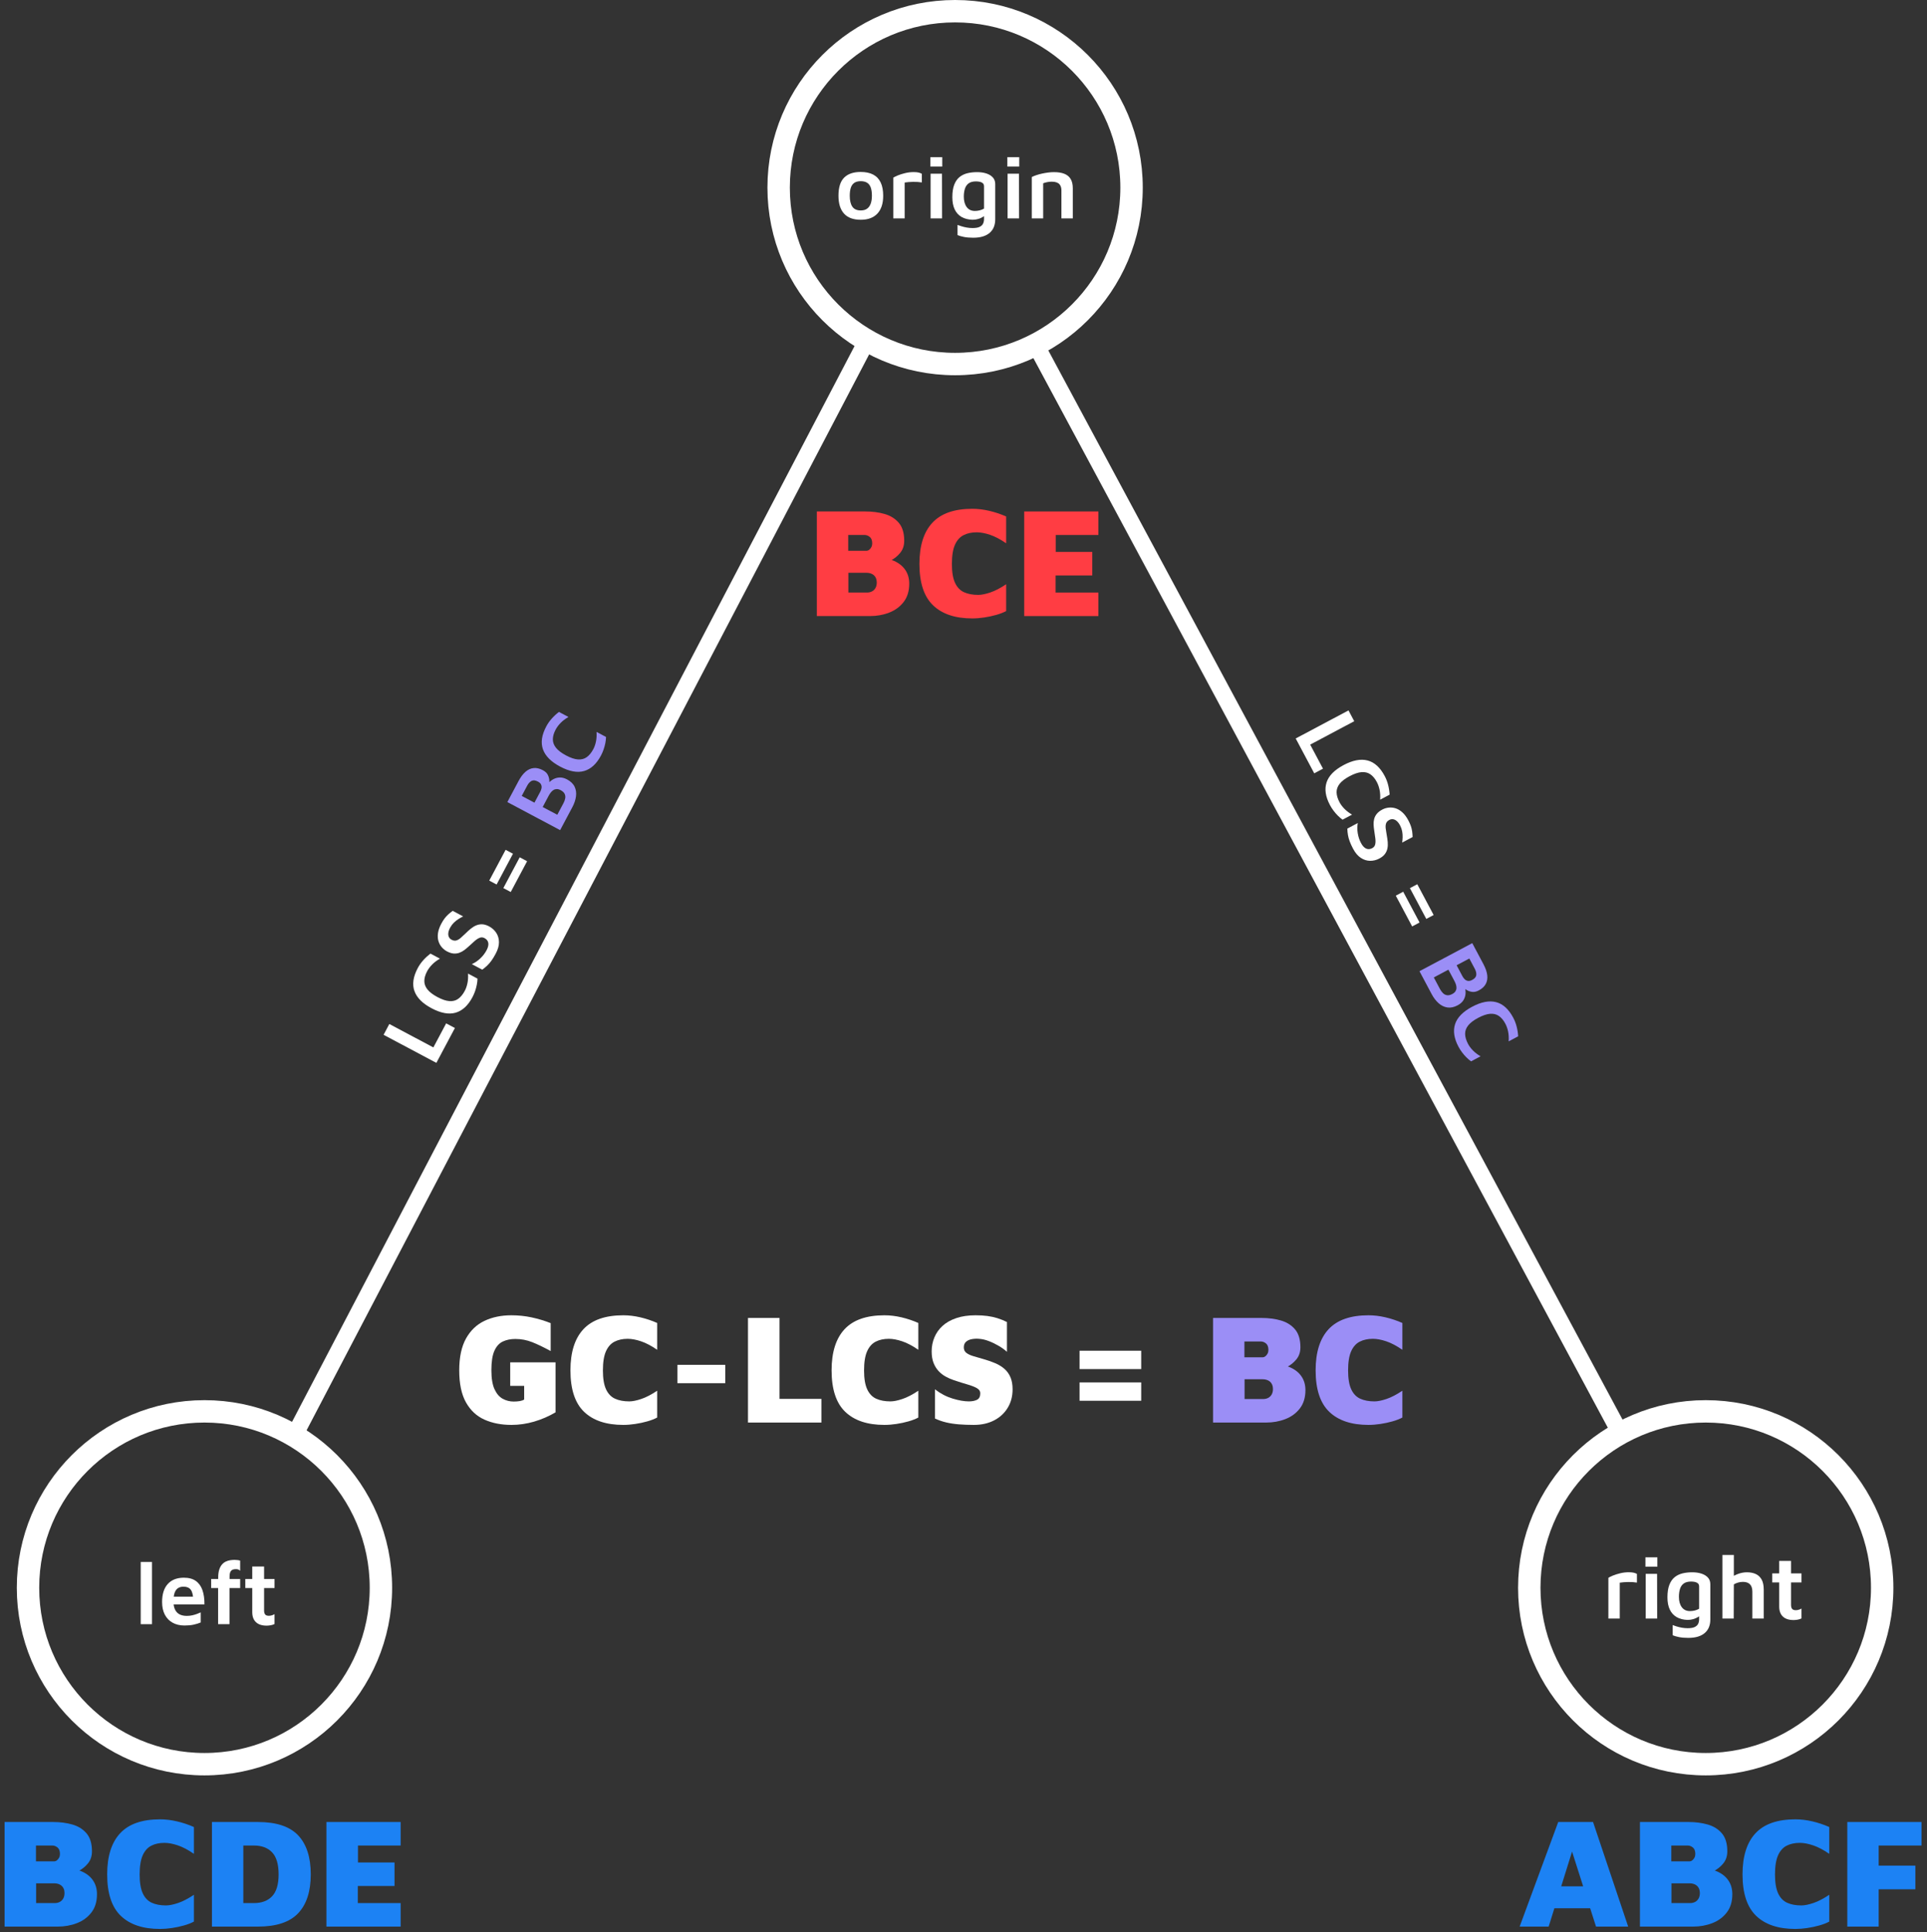 <?xml version="1.0" encoding="UTF-8"?>
<svg width="344px" height="345px" viewBox="0 0 344 345" version="1.1" xmlns="http://www.w3.org/2000/svg" xmlns:xlink="http://www.w3.org/1999/xlink">
    <rect x="0" y="0" width="344" height="345" fill="#333333" stroke="none"/>
    <title>Group</title>
    <g id="Page-1" stroke="none" stroke-width="1" fill="none" fill-rule="evenodd">
        <g id="Artboard" transform="translate(-50, -30)">
            <g id="Group" transform="translate(50.82, 30)">
                <circle id="Oval" stroke="#FFFFFFff" stroke-width="4" cx="35.68" cy="283.5" r="31.5"></circle>
                <circle id="Oval" stroke="#FFFFFFff" stroke-width="4" cx="303.68" cy="283.5" r="31.5"></circle>
                <circle id="Oval" stroke="#FFFFFFff" stroke-width="4" cx="169.68" cy="33.5" r="31.5"></circle>
                <line x1="153.312" y1="62" x2="52.68" y2="254.5" id="Line" stroke="#FFFFFFff" stroke-width="3" stroke-linecap="square"></line>
                <line x1="184.312" y1="62" x2="287.68" y2="254.5" id="Line" stroke="#FFFFFFff" stroke-width="3" stroke-linecap="square"></line>
                <g id="origin" transform="translate(148.86, 28.064)" fill="#FFFFFFff" fill-rule="nonzero">
                    <path d="M3.984,11.176 C2.651,11.176 1.653,10.809 0.992,10.076 C0.331,9.343 0,8.28 0,6.888 C0,5.4 0.339,4.32 1.016,3.648 C1.693,2.976 2.677,2.64 3.968,2.64 C4.864,2.64 5.609,2.797 6.204,3.112 C6.799,3.427 7.244,3.899 7.54,4.528 C7.836,5.157 7.984,5.944 7.984,6.888 C7.984,8.275 7.639,9.336 6.948,10.072 C6.257,10.808 5.269,11.176 3.984,11.176 Z M3.976,9.512 C4.445,9.512 4.825,9.405 5.116,9.192 C5.407,8.979 5.621,8.676 5.76,8.284 C5.899,7.892 5.968,7.427 5.968,6.888 C5.968,6.28 5.897,5.785 5.756,5.404 C5.615,5.023 5.397,4.741 5.104,4.56 C4.811,4.379 4.435,4.288 3.976,4.288 C3.507,4.288 3.128,4.384 2.84,4.576 C2.552,4.768 2.343,5.055 2.212,5.436 C2.081,5.817 2.016,6.301 2.016,6.888 C2.016,7.736 2.169,8.385 2.476,8.836 C2.783,9.287 3.283,9.512 3.976,9.512 Z" id="Shape"></path>
                    <path d="M9.784,10.936 L9.784,3.664 C9.928,3.557 10.189,3.425 10.568,3.268 C10.947,3.111 11.388,2.971 11.892,2.848 C12.396,2.725 12.904,2.664 13.416,2.664 C13.8,2.664 14.107,2.693 14.336,2.752 C14.565,2.811 14.747,2.883 14.88,2.968 L14.88,4.512 C14.667,4.475 14.424,4.447 14.152,4.428 C13.88,4.409 13.603,4.403 13.32,4.408 C13.037,4.413 12.765,4.427 12.504,4.448 C12.243,4.469 12.013,4.496 11.816,4.528 L11.816,10.936 L9.784,10.936 Z" id="Path"></path>
                    <path d="M16.448,10.936 L16.448,2.952 L18.48,2.952 L18.496,10.936 L16.448,10.936 Z M16.4,1.68 L16.4,0 L18.528,0 L18.528,1.68 L16.4,1.68 Z" id="Shape"></path>
                    <path d="M23.912,11.176 C23.155,11.149 22.509,10.983 21.976,10.676 C21.443,10.369 21.035,9.921 20.752,9.332 C20.469,8.743 20.328,8.013 20.328,7.144 C20.328,6.243 20.441,5.5 20.668,4.916 C20.895,4.332 21.208,3.877 21.608,3.552 C22.008,3.227 22.476,2.999 23.012,2.868 C23.548,2.737 24.125,2.672 24.744,2.672 C25.368,2.672 25.923,2.752 26.408,2.912 C26.893,3.072 27.277,3.308 27.56,3.62 C27.843,3.932 27.984,4.325 27.984,4.8 L27.984,11.104 C27.984,11.6 27.905,12.048 27.748,12.448 C27.591,12.848 27.349,13.193 27.024,13.484 C26.699,13.775 26.289,13.997 25.796,14.152 C25.303,14.307 24.717,14.384 24.04,14.384 C23.405,14.384 22.852,14.336 22.38,14.24 C21.908,14.144 21.533,14.035 21.256,13.912 L21.256,12.096 C21.421,12.16 21.645,12.237 21.928,12.328 C22.211,12.419 22.527,12.496 22.876,12.56 C23.225,12.624 23.579,12.656 23.936,12.656 C24.501,12.656 24.931,12.581 25.224,12.432 C25.517,12.283 25.717,12.087 25.824,11.844 C25.931,11.601 25.984,11.333 25.984,11.04 L25.984,9.776 L26.44,10.128 C26.259,10.331 26.039,10.511 25.78,10.668 C25.521,10.825 25.235,10.949 24.92,11.04 C24.605,11.131 24.269,11.176 23.912,11.176 Z M24.352,9.6 C24.645,9.6 24.931,9.565 25.208,9.496 C25.485,9.427 25.744,9.323 25.984,9.184 L25.984,5.224 C25.984,4.973 25.916,4.785 25.78,4.66 C25.644,4.535 25.467,4.448 25.248,4.4 C25.029,4.352 24.797,4.328 24.552,4.328 C23.981,4.328 23.539,4.447 23.224,4.684 C22.909,4.921 22.689,5.247 22.564,5.66 C22.439,6.073 22.376,6.536 22.376,7.048 C22.376,7.821 22.547,8.44 22.888,8.904 C23.229,9.368 23.717,9.6 24.352,9.6 Z" id="Shape"></path>
                    <path d="M30.192,10.936 L30.192,2.952 L32.224,2.952 L32.24,10.936 L30.192,10.936 Z M30.144,1.68 L30.144,0 L32.272,0 L32.272,1.68 L30.144,1.68 Z" id="Shape"></path>
                    <path d="M34.512,3.544 C34.731,3.432 34.996,3.323 35.308,3.216 C35.62,3.109 35.957,3.016 36.32,2.936 C36.683,2.856 37.049,2.792 37.42,2.744 C37.791,2.696 38.141,2.672 38.472,2.672 C39.213,2.672 39.832,2.771 40.328,2.968 C40.824,3.165 41.199,3.476 41.452,3.9 C41.705,4.324 41.832,4.877 41.832,5.56 L41.832,10.936 L39.8,10.936 L39.8,5.912 C39.8,5.709 39.773,5.516 39.72,5.332 C39.667,5.148 39.577,4.984 39.452,4.84 C39.327,4.696 39.151,4.583 38.924,4.5 C38.697,4.417 38.411,4.376 38.064,4.376 C37.797,4.376 37.527,4.404 37.252,4.46 C36.977,4.516 36.741,4.584 36.544,4.664 L36.544,10.936 L34.512,10.936 L34.512,3.544 Z" id="Path"></path>
                </g>
                <g id="right" transform="translate(286.3, 277.64)" fill="#FFFFFFff" fill-rule="nonzero">
                    <path d="M0,11.36 L0,4.088 C0.144,3.981 0.405,3.849 0.784,3.692 C1.163,3.535 1.604,3.395 2.108,3.272 C2.612,3.149 3.12,3.088 3.632,3.088 C4.016,3.088 4.323,3.117 4.552,3.176 C4.781,3.235 4.963,3.307 5.096,3.392 L5.096,4.936 C4.883,4.899 4.64,4.871 4.368,4.852 C4.096,4.833 3.819,4.827 3.536,4.832 C3.253,4.837 2.981,4.851 2.72,4.872 C2.459,4.893 2.229,4.92 2.032,4.952 L2.032,11.36 L0,11.36 Z" id="Path"></path>
                    <path d="M6.664,11.36 L6.664,3.376 L8.696,3.376 L8.712,11.36 L6.664,11.36 Z M6.616,2.104 L6.616,0.424 L8.744,0.424 L8.744,2.104 L6.616,2.104 Z" id="Shape"></path>
                    <path d="M14.128,11.6 C13.371,11.573 12.725,11.407 12.192,11.1 C11.659,10.793 11.251,10.345 10.968,9.756 C10.685,9.167 10.544,8.437 10.544,7.568 C10.544,6.667 10.657,5.924 10.884,5.34 C11.111,4.756 11.424,4.301 11.824,3.976 C12.224,3.651 12.692,3.423 13.228,3.292 C13.764,3.161 14.341,3.096 14.96,3.096 C15.584,3.096 16.139,3.176 16.624,3.336 C17.109,3.496 17.493,3.732 17.776,4.044 C18.059,4.356 18.2,4.749 18.2,5.224 L18.2,11.528 C18.2,12.024 18.121,12.472 17.964,12.872 C17.807,13.272 17.565,13.617 17.24,13.908 C16.915,14.199 16.505,14.421 16.012,14.576 C15.519,14.731 14.933,14.808 14.256,14.808 C13.621,14.808 13.068,14.76 12.596,14.664 C12.124,14.568 11.749,14.459 11.472,14.336 L11.472,12.52 C11.637,12.584 11.861,12.661 12.144,12.752 C12.427,12.843 12.743,12.92 13.092,12.984 C13.441,13.048 13.795,13.08 14.152,13.08 C14.717,13.08 15.147,13.005 15.44,12.856 C15.733,12.707 15.933,12.511 16.04,12.268 C16.147,12.025 16.2,11.757 16.2,11.464 L16.2,10.2 L16.656,10.552 C16.475,10.755 16.255,10.935 15.996,11.092 C15.737,11.249 15.451,11.373 15.136,11.464 C14.821,11.555 14.485,11.6 14.128,11.6 Z M14.568,10.024 C14.861,10.024 15.147,9.989 15.424,9.92 C15.701,9.851 15.96,9.747 16.2,9.608 L16.2,5.648 C16.2,5.397 16.132,5.209 15.996,5.084 C15.86,4.959 15.683,4.872 15.464,4.824 C15.245,4.776 15.013,4.752 14.768,4.752 C14.197,4.752 13.755,4.871 13.44,5.108 C13.125,5.345 12.905,5.671 12.78,6.084 C12.655,6.497 12.592,6.96 12.592,7.472 C12.592,8.245 12.763,8.864 13.104,9.328 C13.445,9.792 13.933,10.024 14.568,10.024 Z" id="Shape"></path>
                    <path d="M20.36,11.36 L20.36,0 L22.4,0 L22.4,4.696 L21.648,4.216 C22.069,3.885 22.552,3.616 23.096,3.408 C23.64,3.2 24.184,3.096 24.728,3.096 C25.336,3.096 25.864,3.199 26.312,3.404 C26.76,3.609 27.109,3.939 27.36,4.392 C27.611,4.845 27.736,5.453 27.736,6.216 L27.736,11.36 L25.704,11.36 L25.704,6.568 C25.704,5.976 25.561,5.535 25.276,5.244 C24.991,4.953 24.571,4.808 24.016,4.808 C23.728,4.808 23.44,4.849 23.152,4.932 C22.864,5.015 22.613,5.123 22.4,5.256 L22.376,11.36 L20.36,11.36 Z" id="Path"></path>
                    <path d="M33.064,11.624 C32.232,11.624 31.596,11.417 31.156,11.004 C30.716,10.591 30.496,9.995 30.496,9.216 L30.496,4.904 L29.256,4.904 L29.256,3.296 L30.496,3.296 L30.496,1.064 L32.608,1.064 L32.608,3.296 L34.472,3.296 L34.472,4.904 L32.608,4.904 L32.608,8.896 C32.608,9.221 32.671,9.464 32.796,9.624 C32.921,9.784 33.144,9.864 33.464,9.864 C33.635,9.864 33.813,9.836 34,9.78 C34.187,9.724 34.344,9.653 34.472,9.568 L34.472,11.336 C34.264,11.437 34.035,11.511 33.784,11.556 C33.533,11.601 33.293,11.624 33.064,11.624 Z" id="Path"></path>
                </g>
                <g id="left" transform="translate(24.3, 278.52)" fill="#FFFFFFff" fill-rule="nonzero">
                    <polygon id="Path" points="2.016 11.48 0 11.48 0 0.368 2.016 0.368"></polygon>
                    <path d="M7.816,11.72 C7.016,11.72 6.315,11.556 5.712,11.228 C5.109,10.9 4.643,10.423 4.312,9.796 C3.981,9.169 3.816,8.413 3.816,7.528 C3.816,6.125 4.155,5.051 4.832,4.304 C5.509,3.557 6.467,3.184 7.704,3.184 C8.584,3.184 9.295,3.376 9.836,3.76 C10.377,4.144 10.772,4.692 11.02,5.404 C11.268,6.116 11.387,6.965 11.376,7.952 L5.136,7.952 L4.984,6.568 L9.752,6.568 L9.376,7.144 C9.355,6.301 9.208,5.697 8.936,5.332 C8.664,4.967 8.229,4.784 7.632,4.784 C7.269,4.784 6.953,4.865 6.684,5.028 C6.415,5.191 6.208,5.464 6.064,5.848 C5.92,6.232 5.848,6.76 5.848,7.432 C5.848,8.264 6.044,8.9 6.436,9.34 C6.828,9.78 7.429,10 8.24,10 C8.571,10 8.888,9.967 9.192,9.9 C9.496,9.833 9.779,9.751 10.04,9.652 C10.301,9.553 10.525,9.461 10.712,9.376 L10.712,11.176 C10.333,11.336 9.908,11.467 9.436,11.568 C8.964,11.669 8.424,11.72 7.816,11.72 Z" id="Path"></path>
                    <path d="M13.816,11.48 L13.816,5.024 L12.576,5.024 L12.576,3.416 L13.832,3.416 L13.832,3.16 C13.832,2.616 13.889,2.157 14.004,1.784 C14.119,1.411 14.275,1.105 14.472,0.868 C14.669,0.631 14.893,0.449 15.144,0.324 C15.395,0.199 15.66,0.113 15.94,0.068 C16.22,0.023 16.499,0 16.776,0 C16.941,0 17.115,0.012 17.296,0.036 C17.477,0.06 17.629,0.093 17.752,0.136 L17.752,1.936 C17.656,1.851 17.553,1.783 17.444,1.732 C17.335,1.681 17.189,1.656 17.008,1.656 C16.859,1.656 16.715,1.671 16.576,1.7 C16.437,1.729 16.315,1.788 16.208,1.876 C16.101,1.964 16.017,2.093 15.956,2.264 C15.895,2.435 15.864,2.661 15.864,2.944 L15.864,3.416 L17.752,3.416 L17.752,5.024 L15.848,5.024 L15.848,11.48 L13.816,11.48 Z" id="Path"></path>
                    <path d="M22.48,11.744 C21.648,11.744 21.012,11.537 20.572,11.124 C20.132,10.711 19.912,10.115 19.912,9.336 L19.912,5.024 L18.672,5.024 L18.672,3.416 L19.912,3.416 L19.912,1.184 L22.024,1.184 L22.024,3.416 L23.888,3.416 L23.888,5.024 L22.024,5.024 L22.024,9.016 C22.024,9.341 22.087,9.584 22.212,9.744 C22.337,9.904 22.56,9.984 22.88,9.984 C23.051,9.984 23.229,9.956 23.416,9.9 C23.603,9.844 23.76,9.773 23.888,9.688 L23.888,11.456 C23.68,11.557 23.451,11.631 23.2,11.676 C22.949,11.721 22.709,11.744 22.48,11.744 Z" id="Path"></path>
                </g>
                <g id="LCS-=-BC" transform="translate(87.759, 158.308) rotate(298) translate(-87.759, -158.308) translate(54.959, 152.764)" fill-rule="nonzero">
                    <polygon id="Path" fill="#FFFFFFff" points="0 10.888 0 0.216 2.184 0.216 2.184 9.12 7.048 9.12 7.048 10.888"></polygon>
                    <path d="M13.376,11.072 C11.685,11.072 10.401,10.62 9.524,9.716 C8.647,8.812 8.208,7.424 8.208,5.552 C8.208,3.723 8.635,2.341 9.488,1.408 C10.341,0.475 11.637,0.008 13.376,0.008 C13.941,0.008 14.508,0.077 15.076,0.216 C15.644,0.355 16.195,0.547 16.728,0.792 L16.728,2.712 C16.189,2.376 15.663,2.132 15.148,1.98 C14.633,1.828 14.139,1.752 13.664,1.752 C12.96,1.752 12.371,1.877 11.896,2.128 C11.421,2.379 11.064,2.781 10.824,3.336 C10.584,3.891 10.464,4.632 10.464,5.56 C10.464,6.477 10.585,7.212 10.828,7.764 C11.071,8.316 11.435,8.715 11.92,8.96 C12.405,9.205 13.013,9.328 13.744,9.328 C14.181,9.328 14.653,9.255 15.16,9.108 C15.667,8.961 16.189,8.723 16.728,8.392 L16.728,10.312 C16.419,10.467 16.076,10.601 15.7,10.716 C15.324,10.831 14.937,10.919 14.54,10.98 C14.143,11.041 13.755,11.072 13.376,11.072 Z" id="Path" fill="#FFFFFFff"></path>
                    <path d="M22.192,11.088 C21.653,11.088 21.173,11.06 20.752,11.004 C20.331,10.948 19.944,10.861 19.592,10.744 C19.24,10.627 18.888,10.48 18.536,10.304 L18.536,8.192 C18.989,8.555 19.519,8.84 20.124,9.048 C20.729,9.256 21.341,9.36 21.96,9.36 C22.536,9.36 22.971,9.245 23.264,9.016 C23.557,8.787 23.704,8.456 23.704,8.024 C23.704,7.693 23.584,7.427 23.344,7.224 C23.104,7.021 22.787,6.847 22.392,6.7 C21.997,6.553 21.565,6.397 21.096,6.232 C20.771,6.12 20.451,5.991 20.136,5.844 C19.821,5.697 19.539,5.512 19.288,5.288 C19.037,5.064 18.837,4.784 18.688,4.448 C18.539,4.112 18.464,3.699 18.464,3.208 C18.464,2.813 18.539,2.424 18.688,2.04 C18.837,1.656 19.067,1.311 19.376,1.004 C19.685,0.697 20.087,0.453 20.58,0.272 C21.073,0.091 21.659,-9.09494702e-13 22.336,-9.09494702e-13 C22.768,-9.09494702e-13 23.147,0.027 23.472,0.08 C23.797,0.133 24.108,0.213 24.404,0.32 C24.7,0.427 25.011,0.56 25.336,0.72 L25.336,2.832 C25.08,2.645 24.808,2.471 24.52,2.308 C24.232,2.145 23.925,2.011 23.6,1.904 C23.275,1.797 22.923,1.739 22.544,1.728 C22.16,1.717 21.829,1.76 21.552,1.856 C21.275,1.952 21.061,2.095 20.912,2.284 C20.763,2.473 20.688,2.701 20.688,2.968 C20.688,3.304 20.78,3.569 20.964,3.764 C21.148,3.959 21.405,4.12 21.736,4.248 C22.067,4.376 22.443,4.507 22.864,4.64 C23.28,4.768 23.673,4.911 24.044,5.068 C24.415,5.225 24.741,5.42 25.024,5.652 C25.307,5.884 25.529,6.171 25.692,6.512 C25.855,6.853 25.936,7.269 25.936,7.76 C25.936,8.357 25.799,8.909 25.524,9.416 C25.249,9.923 24.836,10.328 24.284,10.632 C23.732,10.936 23.035,11.088 22.192,11.088 Z" id="Path" fill="#FFFFFFff"></path>
                    <path d="M33.168,5.432 L33.168,3.944 L39.392,3.944 L39.392,5.432 L33.168,5.432 Z M33.168,8.288 L33.168,6.792 L39.392,6.792 L39.392,8.288 L33.168,8.288 Z" id="Shape" fill="#FFFFFFff"></path>
                    <path d="M47.064,10.888 L47.064,0.216 L51.304,0.216 C52.125,0.216 52.813,0.324 53.368,0.54 C53.923,0.756 54.344,1.08 54.632,1.512 C54.92,1.944 55.064,2.488 55.064,3.144 C55.064,3.619 54.96,4.004 54.752,4.3 C54.544,4.596 54.295,4.833 54.004,5.012 C53.713,5.191 53.44,5.344 53.184,5.472 L52.936,5.008 C53.432,5.056 53.884,5.189 54.292,5.408 C54.7,5.627 55.027,5.928 55.272,6.312 C55.517,6.696 55.64,7.165 55.64,7.72 C55.64,8.456 55.468,9.057 55.124,9.524 C54.78,9.991 54.311,10.335 53.716,10.556 C53.121,10.777 52.451,10.888 51.704,10.888 L47.064,10.888 Z M49.248,9.152 L51.6,9.152 C51.92,9.152 52.217,9.109 52.492,9.024 C52.767,8.939 52.988,8.784 53.156,8.56 C53.324,8.336 53.408,8.027 53.408,7.632 C53.408,7.333 53.355,7.091 53.248,6.904 C53.141,6.717 53,6.573 52.824,6.472 C52.648,6.371 52.449,6.3 52.228,6.26 C52.007,6.22 51.781,6.2 51.552,6.2 L49.248,6.2 L49.248,9.152 Z M49.24,4.536 L51.48,4.536 C51.709,4.536 51.928,4.501 52.136,4.432 C52.344,4.363 52.516,4.24 52.652,4.064 C52.788,3.888 52.856,3.64 52.856,3.32 C52.856,2.803 52.713,2.448 52.428,2.256 C52.143,2.064 51.776,1.968 51.328,1.968 L49.24,1.968 L49.24,4.536 Z" id="Shape" fill="#9B8EF6ff"></path>
                    <path d="M62.248,11.072 C60.557,11.072 59.273,10.62 58.396,9.716 C57.519,8.812 57.08,7.424 57.08,5.552 C57.08,3.723 57.507,2.341 58.36,1.408 C59.213,0.475 60.509,0.008 62.248,0.008 C62.813,0.008 63.38,0.077 63.948,0.216 C64.516,0.355 65.067,0.547 65.6,0.792 L65.6,2.712 C65.061,2.376 64.535,2.132 64.02,1.98 C63.505,1.828 63.011,1.752 62.536,1.752 C61.832,1.752 61.243,1.877 60.768,2.128 C60.293,2.379 59.936,2.781 59.696,3.336 C59.456,3.891 59.336,4.632 59.336,5.56 C59.336,6.477 59.457,7.212 59.7,7.764 C59.943,8.316 60.307,8.715 60.792,8.96 C61.277,9.205 61.885,9.328 62.616,9.328 C63.053,9.328 63.525,9.255 64.032,9.108 C64.539,8.961 65.061,8.723 65.6,8.392 L65.6,10.312 C65.291,10.467 64.948,10.601 64.572,10.716 C64.196,10.831 63.809,10.919 63.412,10.98 C63.015,11.041 62.627,11.072 62.248,11.072 Z" id="Path" fill="#9B8EF6ff"></path>
                </g>
                <g id="LCS-=-BC" transform="translate(250.601, 158.308) rotate(62) translate(-250.601, -158.308) translate(217.801, 152.764)" fill-rule="nonzero">
                    <polygon id="Path" fill="#FFFFFFff" points="4.54747351e-13 10.888 4.54747351e-13 0.216 2.184 0.216 2.184 9.12 7.048 9.12 7.048 10.888"></polygon>
                    <path d="M13.376,11.072 C11.685,11.072 10.401,10.62 9.524,9.716 C8.647,8.812 8.208,7.424 8.208,5.552 C8.208,3.723 8.635,2.341 9.488,1.408 C10.341,0.475 11.637,0.008 13.376,0.008 C13.941,0.008 14.508,0.077 15.076,0.216 C15.644,0.355 16.195,0.547 16.728,0.792 L16.728,2.712 C16.189,2.376 15.663,2.132 15.148,1.98 C14.633,1.828 14.139,1.752 13.664,1.752 C12.96,1.752 12.371,1.877 11.896,2.128 C11.421,2.379 11.064,2.781 10.824,3.336 C10.584,3.891 10.464,4.632 10.464,5.56 C10.464,6.477 10.585,7.212 10.828,7.764 C11.071,8.316 11.435,8.715 11.92,8.96 C12.405,9.205 13.013,9.328 13.744,9.328 C14.181,9.328 14.653,9.255 15.16,9.108 C15.667,8.961 16.189,8.723 16.728,8.392 L16.728,10.312 C16.419,10.467 16.076,10.601 15.7,10.716 C15.324,10.831 14.937,10.919 14.54,10.98 C14.143,11.041 13.755,11.072 13.376,11.072 Z" id="Path" fill="#FFFFFFff"></path>
                    <path d="M22.192,11.088 C21.653,11.088 21.173,11.06 20.752,11.004 C20.331,10.948 19.944,10.861 19.592,10.744 C19.24,10.627 18.888,10.48 18.536,10.304 L18.536,8.192 C18.989,8.555 19.519,8.84 20.124,9.048 C20.729,9.256 21.341,9.36 21.96,9.36 C22.536,9.36 22.971,9.245 23.264,9.016 C23.557,8.787 23.704,8.456 23.704,8.024 C23.704,7.693 23.584,7.427 23.344,7.224 C23.104,7.021 22.787,6.847 22.392,6.7 C21.997,6.553 21.565,6.397 21.096,6.232 C20.771,6.12 20.451,5.991 20.136,5.844 C19.821,5.697 19.539,5.512 19.288,5.288 C19.037,5.064 18.837,4.784 18.688,4.448 C18.539,4.112 18.464,3.699 18.464,3.208 C18.464,2.813 18.539,2.424 18.688,2.04 C18.837,1.656 19.067,1.311 19.376,1.004 C19.685,0.697 20.087,0.453 20.58,0.272 C21.073,0.091 21.659,0 22.336,0 C22.768,0 23.147,0.027 23.472,0.08 C23.797,0.133 24.108,0.213 24.404,0.32 C24.7,0.427 25.011,0.56 25.336,0.72 L25.336,2.832 C25.08,2.645 24.808,2.471 24.52,2.308 C24.232,2.145 23.925,2.011 23.6,1.904 C23.275,1.797 22.923,1.739 22.544,1.728 C22.16,1.717 21.829,1.76 21.552,1.856 C21.275,1.952 21.061,2.095 20.912,2.284 C20.763,2.473 20.688,2.701 20.688,2.968 C20.688,3.304 20.78,3.569 20.964,3.764 C21.148,3.959 21.405,4.12 21.736,4.248 C22.067,4.376 22.443,4.507 22.864,4.64 C23.28,4.768 23.673,4.911 24.044,5.068 C24.415,5.225 24.741,5.42 25.024,5.652 C25.307,5.884 25.529,6.171 25.692,6.512 C25.855,6.853 25.936,7.269 25.936,7.76 C25.936,8.357 25.799,8.909 25.524,9.416 C25.249,9.923 24.836,10.328 24.284,10.632 C23.732,10.936 23.035,11.088 22.192,11.088 Z" id="Path" fill="#FFFFFFff"></path>
                    <path d="M33.168,5.432 L33.168,3.944 L39.392,3.944 L39.392,5.432 L33.168,5.432 Z M33.168,8.288 L33.168,6.792 L39.392,6.792 L39.392,8.288 L33.168,8.288 Z" id="Shape" fill="#FFFFFFff"></path>
                    <path d="M47.064,10.888 L47.064,0.216 L51.304,0.216 C52.125,0.216 52.813,0.324 53.368,0.54 C53.923,0.756 54.344,1.08 54.632,1.512 C54.92,1.944 55.064,2.488 55.064,3.144 C55.064,3.619 54.96,4.004 54.752,4.3 C54.544,4.596 54.295,4.833 54.004,5.012 C53.713,5.191 53.44,5.344 53.184,5.472 L52.936,5.008 C53.432,5.056 53.884,5.189 54.292,5.408 C54.7,5.627 55.027,5.928 55.272,6.312 C55.517,6.696 55.64,7.165 55.64,7.72 C55.64,8.456 55.468,9.057 55.124,9.524 C54.78,9.991 54.311,10.335 53.716,10.556 C53.121,10.777 52.451,10.888 51.704,10.888 L47.064,10.888 Z M49.248,9.152 L51.6,9.152 C51.92,9.152 52.217,9.109 52.492,9.024 C52.767,8.939 52.988,8.784 53.156,8.56 C53.324,8.336 53.408,8.027 53.408,7.632 C53.408,7.333 53.355,7.091 53.248,6.904 C53.141,6.717 53,6.573 52.824,6.472 C52.648,6.371 52.449,6.3 52.228,6.26 C52.007,6.22 51.781,6.2 51.552,6.2 L49.248,6.2 L49.248,9.152 Z M49.24,4.536 L51.48,4.536 C51.709,4.536 51.928,4.501 52.136,4.432 C52.344,4.363 52.516,4.24 52.652,4.064 C52.788,3.888 52.856,3.64 52.856,3.32 C52.856,2.803 52.713,2.448 52.428,2.256 C52.143,2.064 51.776,1.968 51.328,1.968 L49.24,1.968 L49.24,4.536 Z" id="Shape" fill="#9B8EF6ff"></path>
                    <path d="M62.248,11.072 C60.557,11.072 59.273,10.62 58.396,9.716 C57.519,8.812 57.08,7.424 57.08,5.552 C57.08,3.723 57.507,2.341 58.36,1.408 C59.213,0.475 60.509,0.008 62.248,0.008 C62.813,0.008 63.38,0.077 63.948,0.216 C64.516,0.355 65.067,0.547 65.6,0.792 L65.6,2.712 C65.061,2.376 64.535,2.132 64.02,1.98 C63.505,1.828 63.011,1.752 62.536,1.752 C61.832,1.752 61.243,1.877 60.768,2.128 C60.293,2.379 59.936,2.781 59.696,3.336 C59.456,3.891 59.336,4.632 59.336,5.56 C59.336,6.477 59.457,7.212 59.7,7.764 C59.943,8.316 60.307,8.715 60.792,8.96 C61.277,9.205 61.885,9.328 62.616,9.328 C63.053,9.328 63.525,9.255 64.032,9.108 C64.539,8.961 65.061,8.723 65.6,8.392 L65.6,10.312 C65.291,10.467 64.948,10.601 64.572,10.716 C64.196,10.831 63.809,10.919 63.412,10.98 C63.015,11.041 62.627,11.072 62.248,11.072 Z" id="Path" fill="#9B8EF6ff"></path>
                </g>
                <g id="BCE" transform="translate(145, 90.848)" fill="#FF3D43FF" fill-rule="nonzero">
                    <path d="M0,19.152 L0,0.476 L8.652,0.476 C9.903,0.476 11.051,0.625 12.096,0.924 C13.141,1.223 13.986,1.75 14.63,2.506 C15.274,3.262 15.596,4.331 15.596,5.712 C15.596,6.571 15.353,7.294 14.868,7.882 C14.383,8.47 13.804,8.932 13.132,9.268 C12.46,9.604 11.835,9.847 11.256,9.996 L10.612,8.736 C11.863,8.736 12.922,8.927 13.79,9.31 C14.658,9.693 15.325,10.229 15.792,10.92 C16.259,11.611 16.492,12.423 16.492,13.356 C16.492,14.681 16.161,15.773 15.498,16.632 C14.835,17.491 13.972,18.125 12.908,18.536 C11.844,18.947 10.705,19.152 9.492,19.152 L0,19.152 Z M5.628,14.952 L8.96,14.952 C9.277,14.952 9.567,14.887 9.828,14.756 C10.089,14.625 10.299,14.425 10.458,14.154 C10.617,13.883 10.696,13.552 10.696,13.16 C10.696,12.861 10.649,12.605 10.556,12.39 C10.463,12.175 10.337,11.998 10.178,11.858 C10.019,11.718 9.828,11.611 9.604,11.536 C9.38,11.461 9.137,11.424 8.876,11.424 L5.628,11.424 L5.628,14.952 Z M5.6,7.504 L8.82,7.504 C9.007,7.504 9.179,7.443 9.338,7.322 C9.497,7.201 9.627,7.042 9.73,6.846 C9.833,6.65 9.884,6.431 9.884,6.188 C9.884,5.647 9.739,5.259 9.45,5.026 C9.161,4.793 8.857,4.676 8.54,4.676 L5.6,4.676 L5.6,7.504 Z" id="Shape"></path>
                    <path d="M27.748,19.572 C24.705,19.572 22.372,18.793 20.748,17.234 C19.124,15.675 18.312,13.207 18.312,9.828 C18.312,6.599 19.082,4.153 20.622,2.492 C22.162,0.831 24.537,0 27.748,0 C28.737,0 29.75,0.121 30.786,0.364 C31.822,0.607 32.825,0.943 33.796,1.372 L33.796,6.16 C32.769,5.451 31.813,4.947 30.926,4.648 C30.039,4.349 29.241,4.2 28.532,4.2 C27.636,4.2 26.857,4.368 26.194,4.704 C25.531,5.04 25.018,5.614 24.654,6.426 C24.29,7.238 24.108,8.381 24.108,9.856 C24.108,11.293 24.295,12.413 24.668,13.216 C25.041,14.019 25.578,14.579 26.278,14.896 C26.978,15.213 27.823,15.372 28.812,15.372 C29.391,15.372 30.109,15.227 30.968,14.938 C31.827,14.649 32.769,14.159 33.796,13.468 L33.796,18.256 C33.311,18.517 32.723,18.746 32.032,18.942 C31.341,19.138 30.623,19.292 29.876,19.404 C29.129,19.516 28.42,19.572 27.748,19.572 Z" id="Path"></path>
                    <polygon id="Path" points="37.016 19.152 37.016 0.476 50.26 0.476 50.26 4.676 42.644 4.676 42.644 7.7 49.168 7.7 49.168 11.9 42.616 11.9 42.616 14.952 50.26 14.952 50.26 19.152"></polygon>
                </g>
                <g id="ABCF" transform="translate(270.46, 324.848)" fill="#1C82F4FF" fill-rule="nonzero">
                    <path d="M0,19.152 L6.888,0.476 L13.104,0.476 L19.376,19.152 L13.636,19.152 L7.896,1.176 L10.864,0.924 L5.18,19.152 L0,19.152 Z M4.284,15.876 L5.236,11.956 L13.44,11.956 L13.972,15.876 L4.284,15.876 Z" id="Shape"></path>
                    <path d="M21.476,19.152 L21.476,0.476 L30.128,0.476 C31.379,0.476 32.527,0.625 33.572,0.924 C34.617,1.223 35.462,1.75 36.106,2.506 C36.75,3.262 37.072,4.331 37.072,5.712 C37.072,6.571 36.829,7.294 36.344,7.882 C35.859,8.47 35.28,8.932 34.608,9.268 C33.936,9.604 33.311,9.847 32.732,9.996 L32.088,8.736 C33.339,8.736 34.398,8.927 35.266,9.31 C36.134,9.693 36.801,10.229 37.268,10.92 C37.735,11.611 37.968,12.423 37.968,13.356 C37.968,14.681 37.637,15.773 36.974,16.632 C36.311,17.491 35.448,18.125 34.384,18.536 C33.32,18.947 32.181,19.152 30.968,19.152 L21.476,19.152 Z M27.104,14.952 L30.436,14.952 C30.753,14.952 31.043,14.887 31.304,14.756 C31.565,14.625 31.775,14.425 31.934,14.154 C32.093,13.883 32.172,13.552 32.172,13.16 C32.172,12.861 32.125,12.605 32.032,12.39 C31.939,12.175 31.813,11.998 31.654,11.858 C31.495,11.718 31.304,11.611 31.08,11.536 C30.856,11.461 30.613,11.424 30.352,11.424 L27.104,11.424 L27.104,14.952 Z M27.076,7.504 L30.296,7.504 C30.483,7.504 30.655,7.443 30.814,7.322 C30.973,7.201 31.103,7.042 31.206,6.846 C31.309,6.65 31.36,6.431 31.36,6.188 C31.36,5.647 31.215,5.259 30.926,5.026 C30.637,4.793 30.333,4.676 30.016,4.676 L27.076,4.676 L27.076,7.504 Z" id="Shape"></path>
                    <path d="M49.224,19.572 C46.181,19.572 43.848,18.793 42.224,17.234 C40.6,15.675 39.788,13.207 39.788,9.828 C39.788,6.599 40.558,4.153 42.098,2.492 C43.638,0.831 46.013,0 49.224,0 C50.213,0 51.226,0.121 52.262,0.364 C53.298,0.607 54.301,0.943 55.272,1.372 L55.272,6.16 C54.245,5.451 53.289,4.947 52.402,4.648 C51.515,4.349 50.717,4.2 50.008,4.2 C49.112,4.2 48.333,4.368 47.67,4.704 C47.007,5.04 46.494,5.614 46.13,6.426 C45.766,7.238 45.584,8.381 45.584,9.856 C45.584,11.293 45.771,12.413 46.144,13.216 C46.517,14.019 47.054,14.579 47.754,14.896 C48.454,15.213 49.299,15.372 50.288,15.372 C50.867,15.372 51.585,15.227 52.444,14.938 C53.303,14.649 54.245,14.159 55.272,13.468 L55.272,18.256 C54.787,18.517 54.199,18.746 53.508,18.942 C52.817,19.138 52.099,19.292 51.352,19.404 C50.605,19.516 49.896,19.572 49.224,19.572 Z" id="Path"></path>
                    <polygon id="Path" points="58.492 19.152 58.492 0.476 71.736 0.476 71.736 4.676 64.092 4.676 64.092 8.26 70.644 8.26 70.644 12.488 64.092 12.488 64.092 19.152"></polygon>
                </g>
                <g id="BCDE" transform="translate(0, 324.848)" fill="#1C82F4FF" fill-rule="nonzero">
                    <path d="M0,19.152 L0,0.476 L8.652,0.476 C9.903,0.476 11.051,0.625 12.096,0.924 C13.141,1.223 13.986,1.75 14.63,2.506 C15.274,3.262 15.596,4.331 15.596,5.712 C15.596,6.571 15.353,7.294 14.868,7.882 C14.383,8.47 13.804,8.932 13.132,9.268 C12.46,9.604 11.835,9.847 11.256,9.996 L10.612,8.736 C11.863,8.736 12.922,8.927 13.79,9.31 C14.658,9.693 15.325,10.229 15.792,10.92 C16.259,11.611 16.492,12.423 16.492,13.356 C16.492,14.681 16.161,15.773 15.498,16.632 C14.835,17.491 13.972,18.125 12.908,18.536 C11.844,18.947 10.705,19.152 9.492,19.152 L0,19.152 Z M5.628,14.952 L8.96,14.952 C9.277,14.952 9.567,14.887 9.828,14.756 C10.089,14.625 10.299,14.425 10.458,14.154 C10.617,13.883 10.696,13.552 10.696,13.16 C10.696,12.861 10.649,12.605 10.556,12.39 C10.463,12.175 10.337,11.998 10.178,11.858 C10.019,11.718 9.828,11.611 9.604,11.536 C9.38,11.461 9.137,11.424 8.876,11.424 L5.628,11.424 L5.628,14.952 Z M5.6,7.504 L8.82,7.504 C9.007,7.504 9.179,7.443 9.338,7.322 C9.497,7.201 9.627,7.042 9.73,6.846 C9.833,6.65 9.884,6.431 9.884,6.188 C9.884,5.647 9.739,5.259 9.45,5.026 C9.161,4.793 8.857,4.676 8.54,4.676 L5.6,4.676 L5.6,7.504 Z" id="Shape"></path>
                    <path d="M27.748,19.572 C24.705,19.572 22.372,18.793 20.748,17.234 C19.124,15.675 18.312,13.207 18.312,9.828 C18.312,6.599 19.082,4.153 20.622,2.492 C22.162,0.831 24.537,0 27.748,0 C28.737,0 29.75,0.121 30.786,0.364 C31.822,0.607 32.825,0.943 33.796,1.372 L33.796,6.16 C32.769,5.451 31.813,4.947 30.926,4.648 C30.039,4.349 29.241,4.2 28.532,4.2 C27.636,4.2 26.857,4.368 26.194,4.704 C25.531,5.04 25.018,5.614 24.654,6.426 C24.29,7.238 24.108,8.381 24.108,9.856 C24.108,11.293 24.295,12.413 24.668,13.216 C25.041,14.019 25.578,14.579 26.278,14.896 C26.978,15.213 27.823,15.372 28.812,15.372 C29.391,15.372 30.109,15.227 30.968,14.938 C31.827,14.649 32.769,14.159 33.796,13.468 L33.796,18.256 C33.311,18.517 32.723,18.746 32.032,18.942 C31.341,19.138 30.623,19.292 29.876,19.404 C29.129,19.516 28.42,19.572 27.748,19.572 Z" id="Path"></path>
                    <path d="M37.016,19.152 L37.016,0.476 L45.22,0.476 C48.505,0.476 50.899,1.269 52.402,2.856 C53.905,4.443 54.656,6.767 54.656,9.828 C54.656,12.871 53.905,15.185 52.402,16.772 C50.899,18.359 48.505,19.152 45.22,19.152 L37.016,19.152 Z M42.616,14.952 L44.52,14.952 C45.901,14.952 46.979,14.546 47.754,13.734 C48.529,12.922 48.916,11.62 48.916,9.828 C48.916,8.017 48.529,6.706 47.754,5.894 C46.979,5.082 45.901,4.676 44.52,4.676 L42.616,4.676 L42.616,14.952 Z" id="Shape"></path>
                    <polygon id="Path" points="57.456 19.152 57.456 0.476 70.7 0.476 70.7 4.676 63.084 4.676 63.084 7.7 69.608 7.7 69.608 11.9 63.056 11.9 63.056 14.952 70.7 14.952 70.7 19.152"></polygon>
                </g>
                <g id="GC-LCS-=-BC" transform="translate(81.16, 234.848)" fill-rule="nonzero">
                    <path d="M9.324,19.572 C7.513,19.572 5.908,19.259 4.508,18.634 C3.108,18.009 2.007,16.982 1.204,15.554 C0.401,14.126 0,12.217 0,9.828 C0,7.495 0.401,5.605 1.204,4.158 C2.007,2.711 3.108,1.657 4.508,0.994 C5.908,0.331 7.504,0 9.296,0 C10.547,0 11.76,0.126 12.936,0.378 C14.112,0.63 15.241,0.971 16.324,1.4 L16.324,6.384 C15.092,5.712 13.995,5.185 13.034,4.802 C12.073,4.419 11.069,4.228 10.024,4.228 C9.165,4.228 8.414,4.382 7.77,4.69 C7.126,4.998 6.627,5.553 6.272,6.356 C5.917,7.159 5.74,8.307 5.74,9.8 C5.74,11.256 5.927,12.39 6.3,13.202 C6.673,14.014 7.163,14.583 7.77,14.91 C8.377,15.237 9.025,15.4 9.716,15.4 C10.127,15.4 10.495,15.372 10.822,15.316 C11.149,15.26 11.405,15.167 11.592,15.036 L11.592,12.6 L9.1,12.6 L9.1,8.4 L17.192,8.4 L17.192,17.332 C15.979,18.041 14.705,18.592 13.37,18.984 C12.035,19.376 10.687,19.572 9.324,19.572 Z" id="Path" fill="#FFFFFFff"></path>
                    <path d="M29.288,19.572 C26.245,19.572 23.912,18.793 22.288,17.234 C20.664,15.675 19.852,13.207 19.852,9.828 C19.852,6.599 20.622,4.153 22.162,2.492 C23.702,0.831 26.077,0 29.288,0 C30.277,0 31.29,0.121 32.326,0.364 C33.362,0.607 34.365,0.943 35.336,1.372 L35.336,6.16 C34.309,5.451 33.353,4.947 32.466,4.648 C31.579,4.349 30.781,4.2 30.072,4.2 C29.176,4.2 28.397,4.368 27.734,4.704 C27.071,5.04 26.558,5.614 26.194,6.426 C25.83,7.238 25.648,8.381 25.648,9.856 C25.648,11.293 25.835,12.413 26.208,13.216 C26.581,14.019 27.118,14.579 27.818,14.896 C28.518,15.213 29.363,15.372 30.352,15.372 C30.931,15.372 31.649,15.227 32.508,14.938 C33.367,14.649 34.309,14.159 35.336,13.468 L35.336,18.256 C34.851,18.517 34.263,18.746 33.572,18.942 C32.881,19.138 32.163,19.292 31.416,19.404 C30.669,19.516 29.96,19.572 29.288,19.572 Z" id="Path" fill="#FFFFFFff"></path>
                    <polygon id="Path" fill="#FFFFFFff" points="38.948 12.124 38.948 8.848 47.488 8.848 47.488 12.124"></polygon>
                    <polygon id="Path" fill="#FFFFFFff" points="51.548 19.152 51.548 0.476 57.176 0.476 57.176 14.924 64.652 14.924 64.652 19.152"></polygon>
                    <path d="M75.908,19.572 C72.865,19.572 70.532,18.793 68.908,17.234 C67.284,15.675 66.472,13.207 66.472,9.828 C66.472,6.599 67.242,4.153 68.782,2.492 C70.322,0.831 72.697,0 75.908,0 C76.897,0 77.91,0.121 78.946,0.364 C79.982,0.607 80.985,0.943 81.956,1.372 L81.956,6.16 C80.929,5.451 79.973,4.947 79.086,4.648 C78.199,4.349 77.401,4.2 76.692,4.2 C75.796,4.2 75.017,4.368 74.354,4.704 C73.691,5.04 73.178,5.614 72.814,6.426 C72.45,7.238 72.268,8.381 72.268,9.856 C72.268,11.293 72.455,12.413 72.828,13.216 C73.201,14.019 73.738,14.579 74.438,14.896 C75.138,15.213 75.983,15.372 76.972,15.372 C77.551,15.372 78.269,15.227 79.128,14.938 C79.987,14.649 80.929,14.159 81.956,13.468 L81.956,18.256 C81.471,18.517 80.883,18.746 80.192,18.942 C79.501,19.138 78.783,19.292 78.036,19.404 C77.289,19.516 76.58,19.572 75.908,19.572 Z" id="Path" fill="#FFFFFFff"></path>
                    <path d="M91.868,19.572 C90.916,19.572 90.029,19.539 89.208,19.474 C88.387,19.409 87.621,19.292 86.912,19.124 C86.203,18.956 85.54,18.723 84.924,18.424 L84.924,13.216 C85.913,13.981 86.963,14.532 88.074,14.868 C89.185,15.204 90.151,15.372 90.972,15.372 C91.569,15.372 92.059,15.274 92.442,15.078 C92.825,14.882 93.016,14.495 93.016,13.916 C93.016,13.543 92.811,13.239 92.4,13.006 C91.989,12.773 91.429,12.553 90.72,12.348 C90.011,12.143 89.208,11.891 88.312,11.592 C87.808,11.424 87.318,11.209 86.842,10.948 C86.366,10.687 85.941,10.355 85.568,9.954 C85.195,9.553 84.896,9.067 84.672,8.498 C84.448,7.929 84.336,7.243 84.336,6.44 C84.336,5.563 84.499,4.732 84.826,3.948 C85.153,3.164 85.638,2.478 86.282,1.89 C86.926,1.302 87.743,0.84 88.732,0.504 C89.721,0.168 90.869,0 92.176,0 C92.96,0 93.665,0.042 94.29,0.126 C94.915,0.21 95.513,0.341 96.082,0.518 C96.651,0.695 97.216,0.924 97.776,1.204 L97.776,6.524 C97.365,6.151 96.875,5.796 96.306,5.46 C95.737,5.124 95.149,4.839 94.542,4.606 C93.935,4.373 93.352,4.237 92.792,4.2 C92.363,4.163 91.938,4.181 91.518,4.256 C91.098,4.331 90.753,4.485 90.482,4.718 C90.211,4.951 90.076,5.292 90.076,5.74 C90.076,6.151 90.225,6.473 90.524,6.706 C90.823,6.939 91.238,7.135 91.77,7.294 C92.302,7.453 92.895,7.625 93.548,7.812 C94.351,8.036 95.074,8.288 95.718,8.568 C96.362,8.848 96.913,9.193 97.37,9.604 C97.827,10.015 98.177,10.514 98.42,11.102 C98.663,11.69 98.784,12.395 98.784,13.216 C98.784,14.467 98.49,15.573 97.902,16.534 C97.314,17.495 96.502,18.242 95.466,18.774 C94.43,19.306 93.231,19.572 91.868,19.572 Z" id="Path" fill="#FFFFFFff"></path>
                    <path d="M110.74,9.604 L110.74,6.328 L121.744,6.328 L121.744,9.604 L110.74,9.604 Z M110.74,15.26 L110.74,11.984 L121.744,11.984 L121.744,15.26 L110.74,15.26 Z" id="Shape" fill="#FFFFFFff"></path>
                    <path d="M134.568,19.152 L134.568,0.476 L143.22,0.476 C144.471,0.476 145.619,0.625 146.664,0.924 C147.709,1.223 148.554,1.75 149.198,2.506 C149.842,3.262 150.164,4.331 150.164,5.712 C150.164,6.571 149.921,7.294 149.436,7.882 C148.951,8.47 148.372,8.932 147.7,9.268 C147.028,9.604 146.403,9.847 145.824,9.996 L145.18,8.736 C146.431,8.736 147.49,8.927 148.358,9.31 C149.226,9.693 149.893,10.229 150.36,10.92 C150.827,11.611 151.06,12.423 151.06,13.356 C151.06,14.681 150.729,15.773 150.066,16.632 C149.403,17.491 148.54,18.125 147.476,18.536 C146.412,18.947 145.273,19.152 144.06,19.152 L134.568,19.152 Z M140.196,14.952 L143.528,14.952 C143.845,14.952 144.135,14.887 144.396,14.756 C144.657,14.625 144.867,14.425 145.026,14.154 C145.185,13.883 145.264,13.552 145.264,13.16 C145.264,12.861 145.217,12.605 145.124,12.39 C145.031,12.175 144.905,11.998 144.746,11.858 C144.587,11.718 144.396,11.611 144.172,11.536 C143.948,11.461 143.705,11.424 143.444,11.424 L140.196,11.424 L140.196,14.952 Z M140.168,7.504 L143.388,7.504 C143.575,7.504 143.747,7.443 143.906,7.322 C144.065,7.201 144.195,7.042 144.298,6.846 C144.401,6.65 144.452,6.431 144.452,6.188 C144.452,5.647 144.307,5.259 144.018,5.026 C143.729,4.793 143.425,4.676 143.108,4.676 L140.168,4.676 L140.168,7.504 Z" id="Shape" fill="#9B8EF6ff"></path>
                    <path d="M162.316,19.572 C159.273,19.572 156.94,18.793 155.316,17.234 C153.692,15.675 152.88,13.207 152.88,9.828 C152.88,6.599 153.65,4.153 155.19,2.492 C156.73,0.831 159.105,0 162.316,0 C163.305,0 164.318,0.121 165.354,0.364 C166.39,0.607 167.393,0.943 168.364,1.372 L168.364,6.16 C167.337,5.451 166.381,4.947 165.494,4.648 C164.607,4.349 163.809,4.2 163.1,4.2 C162.204,4.2 161.425,4.368 160.762,4.704 C160.099,5.04 159.586,5.614 159.222,6.426 C158.858,7.238 158.676,8.381 158.676,9.856 C158.676,11.293 158.863,12.413 159.236,13.216 C159.609,14.019 160.146,14.579 160.846,14.896 C161.546,15.213 162.391,15.372 163.38,15.372 C163.959,15.372 164.677,15.227 165.536,14.938 C166.395,14.649 167.337,14.159 168.364,13.468 L168.364,18.256 C167.879,18.517 167.291,18.746 166.6,18.942 C165.909,19.138 165.191,19.292 164.444,19.404 C163.697,19.516 162.988,19.572 162.316,19.572 Z" id="Path" fill="#9B8EF6ff"></path>
                </g>
            </g>
        </g>
    </g>
</svg>